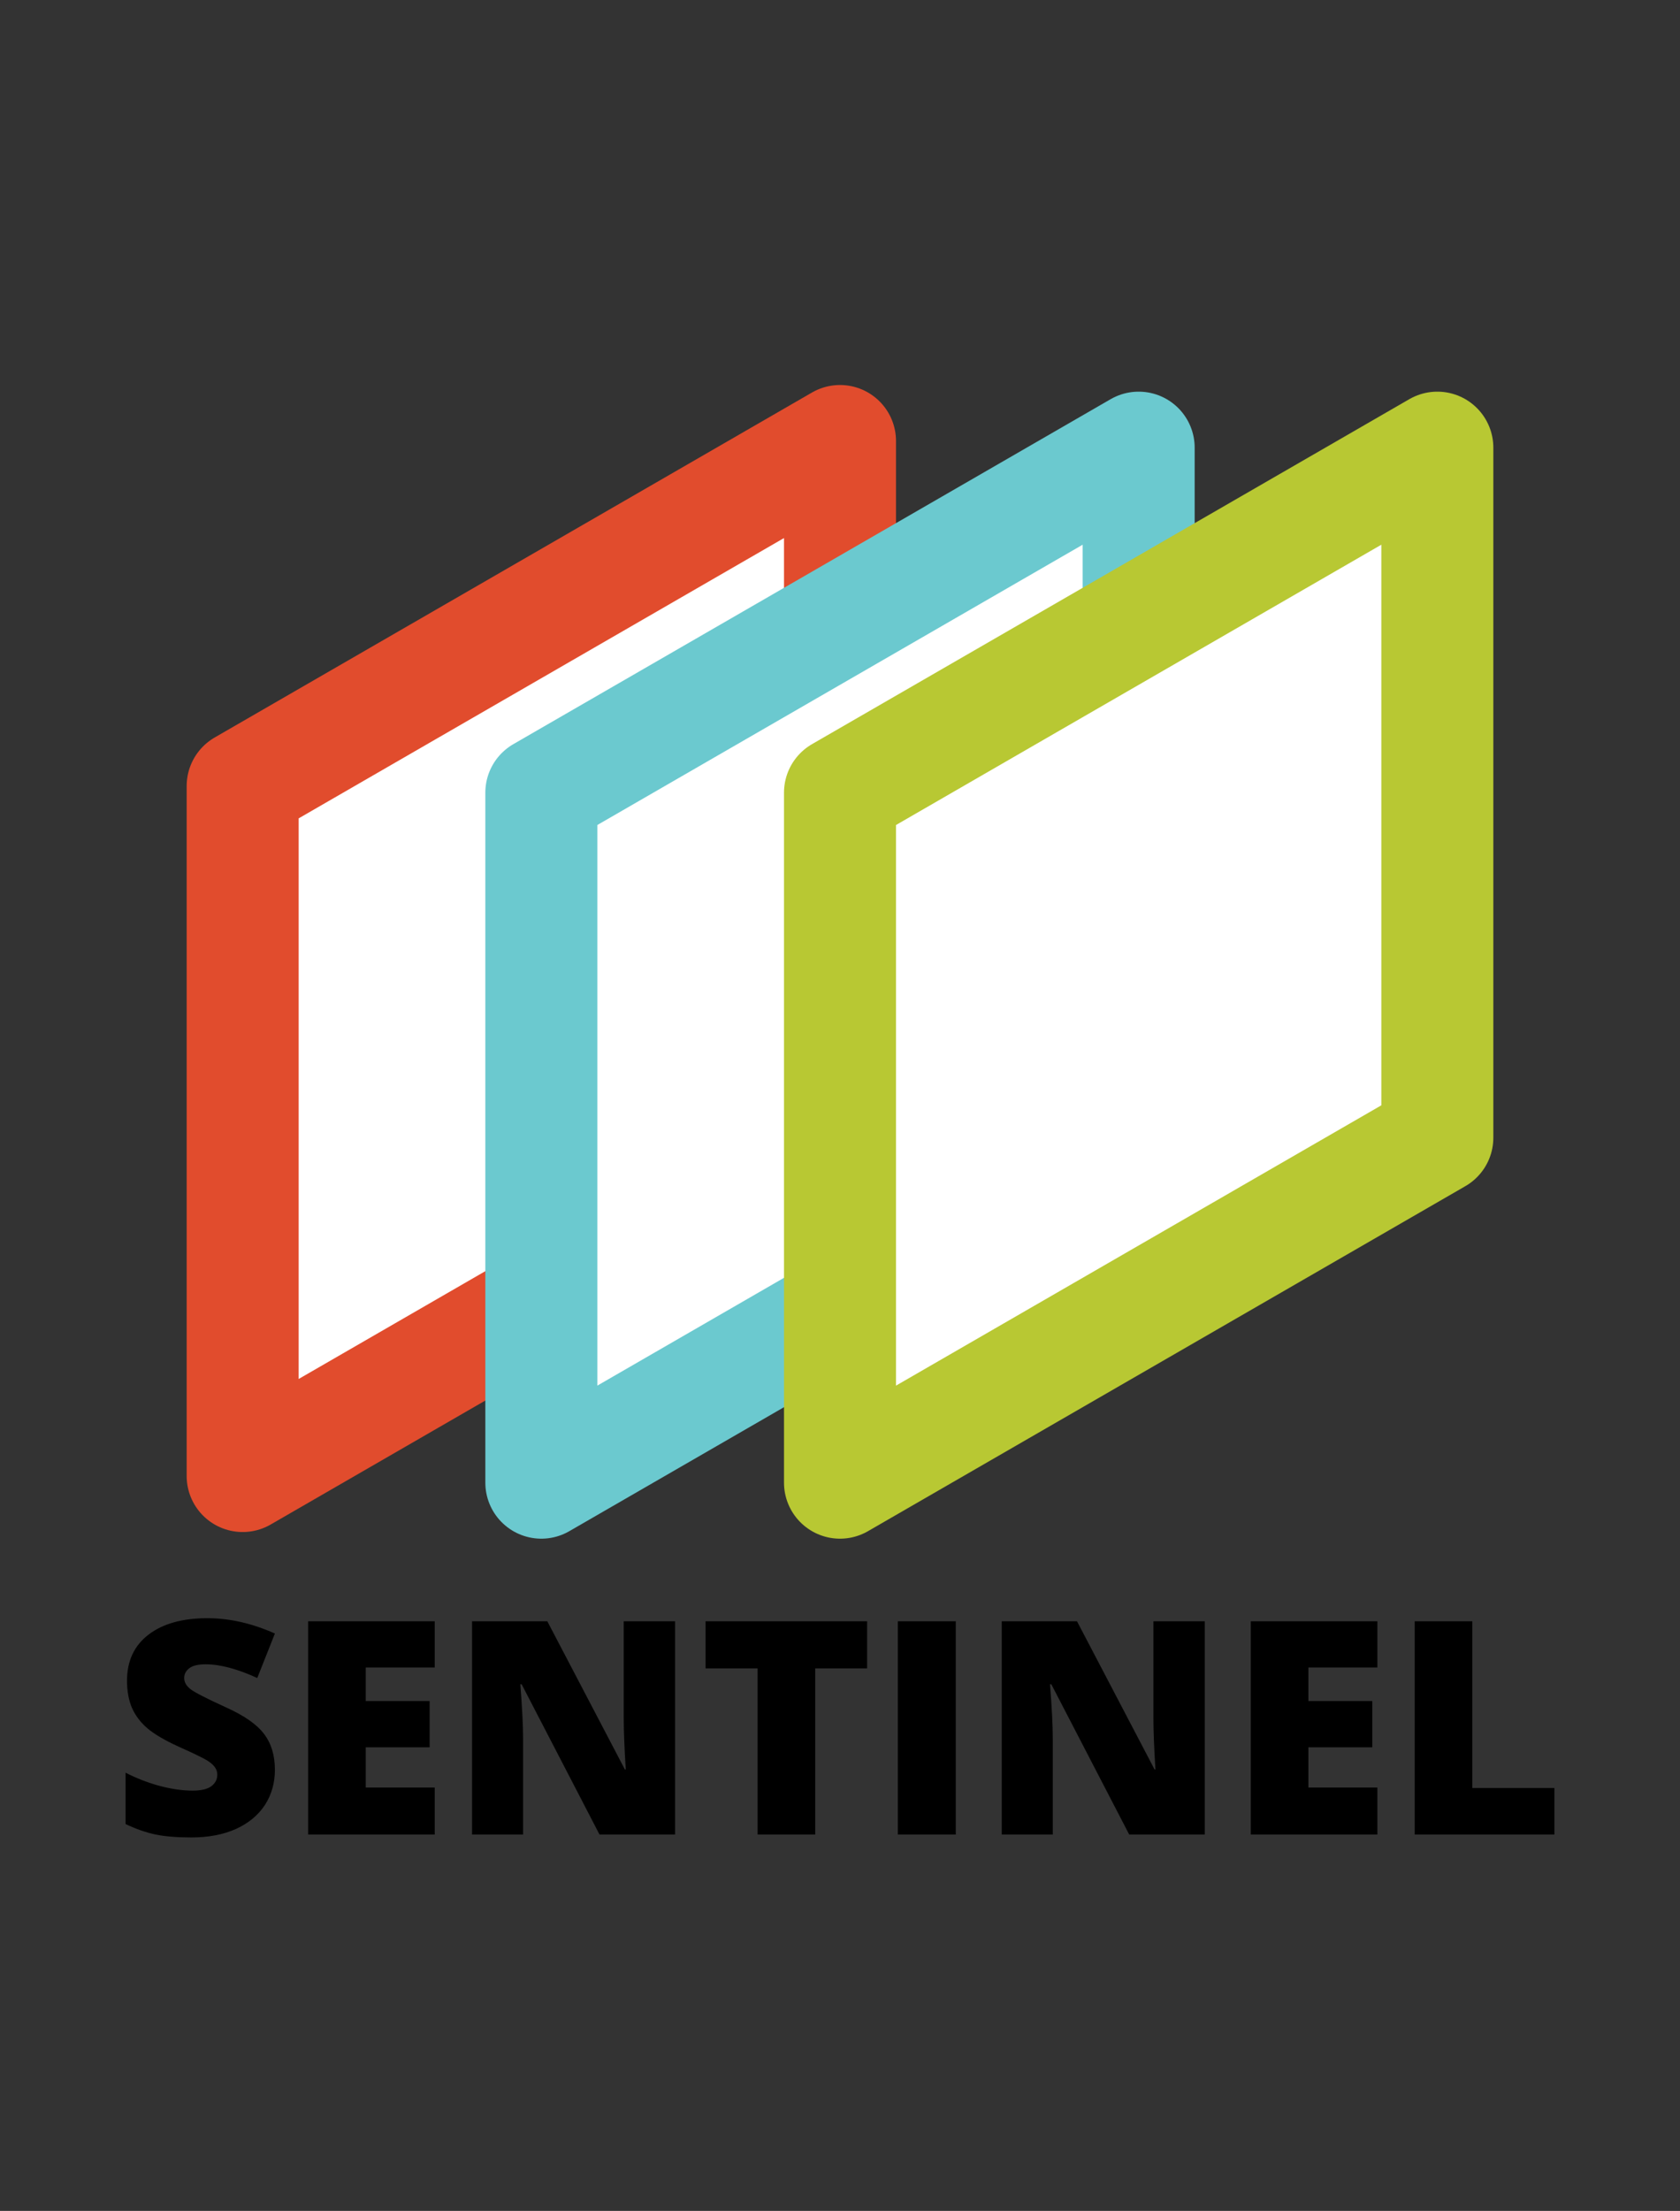 <?xml version="1.0" encoding="UTF-8" standalone="no"?>
<!-- Created with Inkscape (http://www.inkscape.org/) -->
<svg id="svg2" xmlns:rdf="http://www.w3.org/1999/02/22-rdf-syntax-ns#" xmlns="http://www.w3.org/2000/svg" height="296" width="225" version="1.1" xmlns:cc="http://creativecommons.org/ns#" xmlns:dc="http://purl.org/dc/elements/1.1/" viewBox="0 0 225 296">
<rect x="0" y="0" width="225" height="296" fill="#333333" stroke="none"/>
<g id="layer2" transform="translate(0,16)">
<g id="g4190" stroke-linejoin="round" fill-rule="evenodd" transform="translate(-247.36 -28.827)" stroke-width="15" fill="#ffffff">
<path id="path4180" d="m279.86 118.06 0 92.376 80-46.188-0-92.376z" stroke="#e14c2d"/>
<path id="path4142" d="m319.86 118.95 0 92.376 80-46.188-0-92.376z" stroke="#6bc9cf"/>
<path id="path4151" d="m359.86 118.95 0 92.376 80-46.188-0-92.376z" stroke="#b8c833"/>
</g>
<g id="text4195" fill="#000000">
<path id="path4154" d="m36.816 220.94q0 2.656-1.348 4.727-1.348 2.051-3.887 3.203-2.539 1.13-5.957 1.13-2.852 0-4.785-0.391-1.934-0.41-4.023-1.406v-6.875q2.207 1.133 4.59 1.777 2.383 0.625 4.375 0.625 1.719 0 2.519-0.586 0.801-0.605 0.801-1.543 0-0.586-0.332-1.016-0.312-0.449-1.035-0.898-0.703-0.449-3.789-1.836-2.793-1.27-4.199-2.461-1.387-1.191-2.07-2.734-0.664-1.543-0.664-3.652 0-3.945 2.871-6.152 2.871-2.207 7.891-2.207 4.434 0 9.043 2.051l-2.363 5.957q-4.004-1.836-6.914-1.836-1.504 0-2.188 0.527-0.684 0.527-0.684 1.309 0 0.84 0.859 1.504 0.879 0.664 4.727 2.422 3.691 1.66 5.117 3.574 1.445 1.895 1.445 4.785z"/>
<path id="path4156" d="m58.223 229.61h-16.953v-28.555h16.953v6.191h-9.238v4.492h8.555v6.191h-8.555v5.391h9.238v6.289z"/>
<path id="path4158" d="m90.41 229.61h-10.117l-10.43-20.117h-0.176q0.371 4.746 0.371 7.246v12.871h-6.836v-28.555h10.078l10.391 19.844h0.117q-0.273-4.316-0.273-6.934v-12.91h6.875v28.555z"/>
<path id="path4160" d="m109.18 229.61h-7.715v-22.246h-6.973v-6.309h21.641v6.309h-6.953v22.246z"/>
<path id="path4162" d="m120.25 229.61v-28.555h7.754v28.555h-7.754z"/>
<path id="path4164" d="m161.35 229.61h-10.117l-10.43-20.117h-0.176q0.371 4.746 0.371 7.246v12.871h-6.836v-28.555h10.078l10.391 19.844h0.117q-0.273-4.316-0.273-6.934v-12.91h6.875v28.555z"/>
<path id="path4166" d="m184.47 229.61h-16.953v-28.555h16.953v6.191h-9.238v4.492h8.555v6.191h-8.555v5.391h9.238v6.289z"/>
<path id="path4168" d="m189.47 229.61v-28.555h7.715v22.324h10.996v6.231h-18.711z"/>
</g>
</g>
</svg>
